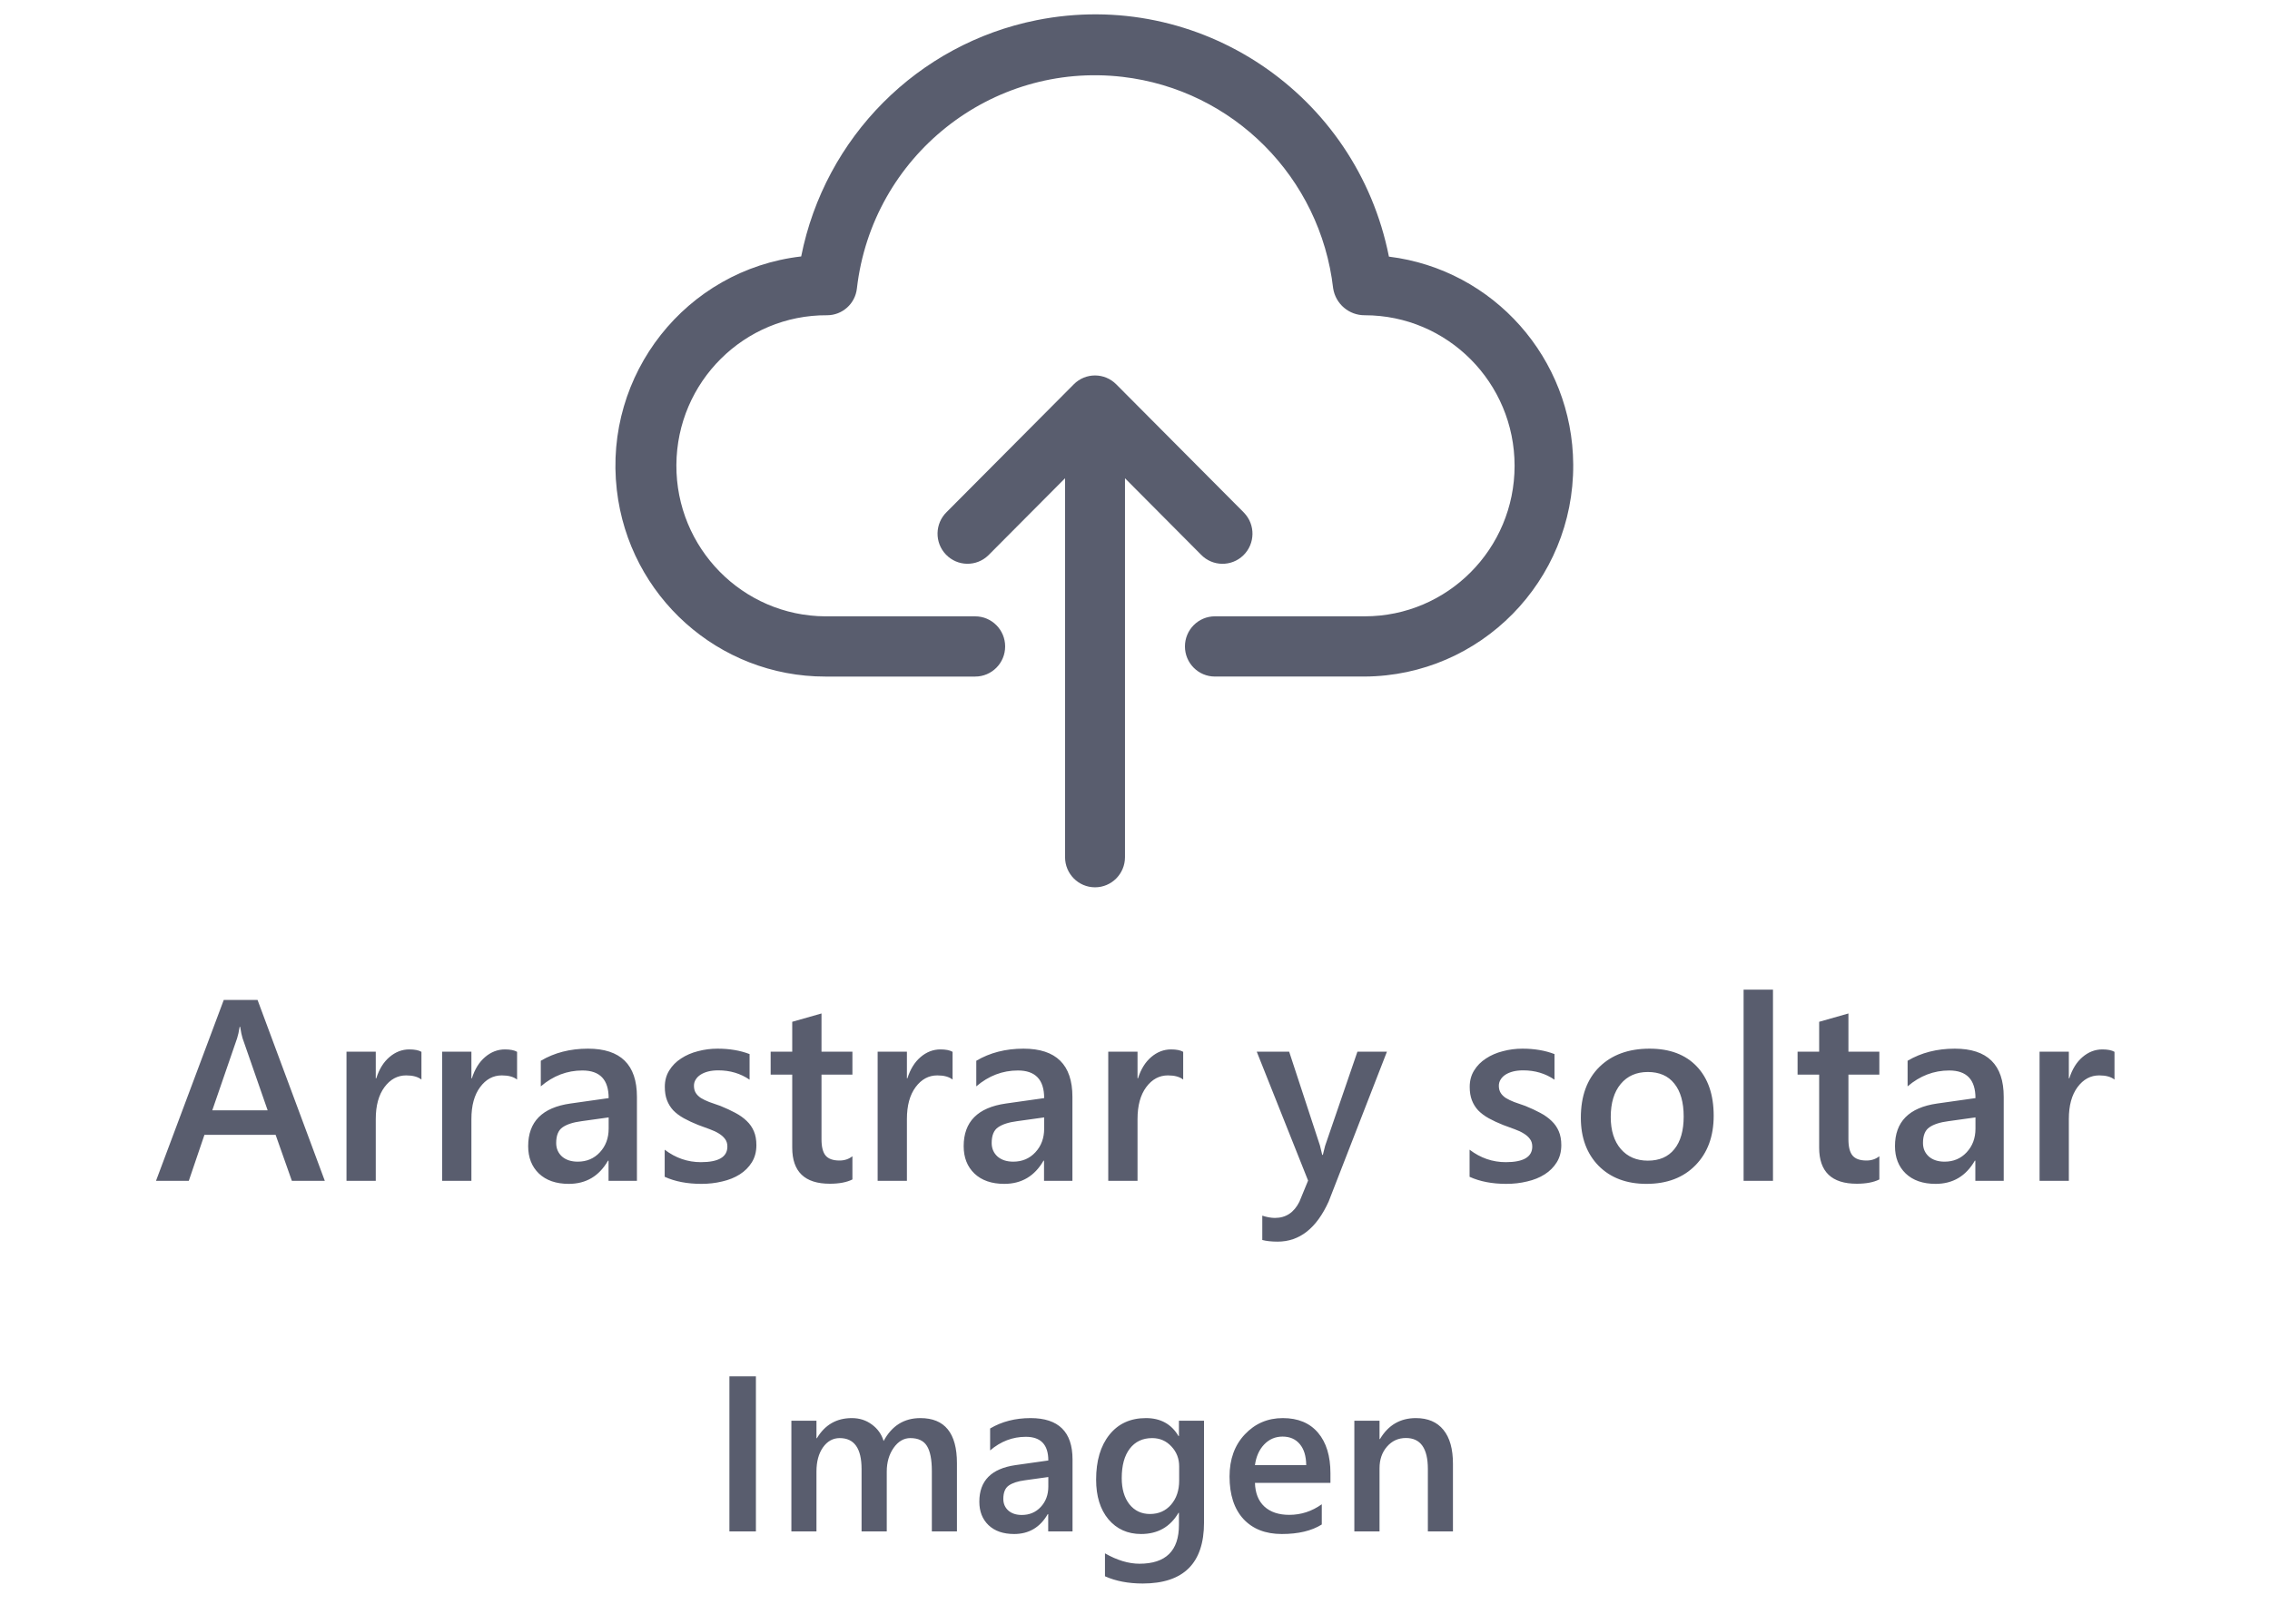 <svg width="123" height="88" viewBox="0 0 123 88" fill="none" xmlns="http://www.w3.org/2000/svg">
<path d="M17.6 64H15.815L14.934 61.505H11.078L10.23 64H8.453L12.124 54.197H13.956L17.6 64ZM14.503 60.179L13.143 56.269C13.102 56.141 13.058 55.936 13.013 55.653H12.985C12.944 55.913 12.899 56.118 12.849 56.269L11.502 60.179H14.503ZM22.836 58.511C22.645 58.36 22.369 58.285 22.009 58.285C21.539 58.285 21.148 58.497 20.833 58.921C20.519 59.345 20.361 59.921 20.361 60.65V64H18.775V57H20.361V58.442H20.389C20.544 57.95 20.781 57.567 21.1 57.294C21.423 57.016 21.783 56.877 22.18 56.877C22.467 56.877 22.686 56.92 22.836 57.007V58.511ZM28.018 58.511C27.826 58.36 27.55 58.285 27.19 58.285C26.721 58.285 26.329 58.497 26.015 58.921C25.7 59.345 25.543 59.921 25.543 60.65V64H23.957V57H25.543V58.442H25.57C25.725 57.95 25.962 57.567 26.281 57.294C26.605 57.016 26.965 56.877 27.361 56.877C27.648 56.877 27.867 56.92 28.018 57.007V58.511ZM34.512 64H32.974V62.906H32.946C32.463 63.745 31.755 64.164 30.82 64.164C30.132 64.164 29.592 63.977 29.2 63.603C28.813 63.23 28.619 62.735 28.619 62.12C28.619 60.798 29.38 60.028 30.902 59.81L32.98 59.516C32.98 58.518 32.507 58.019 31.559 58.019C30.725 58.019 29.973 58.306 29.303 58.88V57.492C30.041 57.055 30.893 56.836 31.859 56.836C33.628 56.836 34.512 57.706 34.512 59.447V64ZM32.98 60.562L31.511 60.767C31.055 60.826 30.711 60.938 30.479 61.102C30.251 61.261 30.137 61.544 30.137 61.949C30.137 62.245 30.241 62.489 30.451 62.681C30.665 62.867 30.95 62.961 31.306 62.961C31.789 62.961 32.188 62.792 32.502 62.455C32.821 62.113 32.98 61.685 32.98 61.17V60.562ZM36.016 63.781V62.312C36.608 62.763 37.262 62.988 37.977 62.988C38.935 62.988 39.413 62.706 39.413 62.141C39.413 61.981 39.372 61.847 39.29 61.737C39.208 61.623 39.096 61.523 38.955 61.437C38.818 61.35 38.654 61.273 38.463 61.204C38.276 61.136 38.066 61.058 37.834 60.972C37.547 60.858 37.287 60.737 37.055 60.609C36.827 60.482 36.635 60.338 36.48 60.179C36.33 60.015 36.216 59.83 36.139 59.625C36.061 59.42 36.023 59.181 36.023 58.907C36.023 58.57 36.102 58.274 36.262 58.019C36.421 57.759 36.635 57.542 36.904 57.369C37.173 57.191 37.478 57.059 37.82 56.973C38.162 56.882 38.515 56.836 38.88 56.836C39.527 56.836 40.106 56.934 40.616 57.13V58.518C40.124 58.18 39.559 58.012 38.921 58.012C38.72 58.012 38.538 58.032 38.374 58.073C38.215 58.114 38.078 58.171 37.964 58.244C37.85 58.317 37.761 58.406 37.697 58.511C37.633 58.611 37.602 58.723 37.602 58.846C37.602 58.996 37.633 59.124 37.697 59.228C37.761 59.333 37.855 59.427 37.977 59.509C38.105 59.586 38.255 59.659 38.429 59.727C38.606 59.791 38.809 59.862 39.037 59.94C39.338 60.062 39.607 60.188 39.844 60.315C40.085 60.443 40.29 60.589 40.459 60.753C40.628 60.912 40.758 61.099 40.849 61.313C40.94 61.523 40.985 61.774 40.985 62.065C40.985 62.421 40.903 62.731 40.739 62.995C40.575 63.259 40.356 63.478 40.083 63.651C39.81 63.825 39.493 63.952 39.133 64.034C38.777 64.121 38.401 64.164 38.005 64.164C37.239 64.164 36.576 64.037 36.016 63.781ZM46.188 63.925C45.878 64.08 45.47 64.157 44.964 64.157C43.606 64.157 42.927 63.505 42.927 62.202V58.244H41.758V57H42.927V55.38L44.513 54.929V57H46.188V58.244H44.513V61.744C44.513 62.159 44.588 62.455 44.738 62.633C44.889 62.81 45.139 62.899 45.49 62.899C45.759 62.899 45.992 62.822 46.188 62.667V63.925ZM51.615 58.511C51.424 58.36 51.148 58.285 50.788 58.285C50.319 58.285 49.927 58.497 49.612 58.921C49.298 59.345 49.141 59.921 49.141 60.65V64H47.555V57H49.141V58.442H49.168C49.323 57.95 49.56 57.567 49.879 57.294C50.203 57.016 50.562 56.877 50.959 56.877C51.246 56.877 51.465 56.92 51.615 57.007V58.511ZM58.109 64H56.571V62.906H56.544C56.061 63.745 55.352 64.164 54.418 64.164C53.73 64.164 53.19 63.977 52.798 63.603C52.41 63.23 52.217 62.735 52.217 62.12C52.217 60.798 52.978 60.028 54.5 59.81L56.578 59.516C56.578 58.518 56.104 58.019 55.156 58.019C54.322 58.019 53.57 58.306 52.9 58.88V57.492C53.639 57.055 54.491 56.836 55.457 56.836C57.225 56.836 58.109 57.706 58.109 59.447V64ZM56.578 60.562L55.108 60.767C54.653 60.826 54.309 60.938 54.076 61.102C53.848 61.261 53.734 61.544 53.734 61.949C53.734 62.245 53.839 62.489 54.049 62.681C54.263 62.867 54.548 62.961 54.903 62.961C55.386 62.961 55.785 62.792 56.1 62.455C56.419 62.113 56.578 61.685 56.578 61.17V60.562ZM64.111 58.511C63.92 58.36 63.644 58.285 63.284 58.285C62.815 58.285 62.423 58.497 62.108 58.921C61.794 59.345 61.637 59.921 61.637 60.65V64H60.051V57H61.637V58.442H61.664C61.819 57.95 62.056 57.567 62.375 57.294C62.699 57.016 63.059 56.877 63.455 56.877C63.742 56.877 63.961 56.92 64.111 57.007V58.511ZM75.151 57L71.993 65.121C71.337 66.57 70.416 67.295 69.231 67.295C68.899 67.295 68.621 67.265 68.397 67.206V65.887C68.648 65.969 68.876 66.01 69.081 66.01C69.674 66.01 70.116 65.718 70.407 65.135L70.879 63.986L68.097 57H69.853L71.522 62.086C71.54 62.15 71.581 62.318 71.644 62.592H71.679C71.701 62.487 71.743 62.323 71.802 62.1L73.552 57H75.151ZM79.629 63.781V62.312C80.221 62.763 80.875 62.988 81.591 62.988C82.548 62.988 83.026 62.706 83.026 62.141C83.026 61.981 82.985 61.847 82.903 61.737C82.821 61.623 82.71 61.523 82.568 61.437C82.432 61.35 82.268 61.273 82.076 61.204C81.889 61.136 81.68 61.058 81.447 60.972C81.16 60.858 80.9 60.737 80.668 60.609C80.44 60.482 80.249 60.338 80.094 60.179C79.943 60.015 79.829 59.83 79.752 59.625C79.674 59.42 79.636 59.181 79.636 58.907C79.636 58.57 79.716 58.274 79.875 58.019C80.034 57.759 80.249 57.542 80.518 57.369C80.787 57.191 81.092 57.059 81.434 56.973C81.775 56.882 82.129 56.836 82.493 56.836C83.14 56.836 83.719 56.934 84.23 57.13V58.518C83.737 58.18 83.172 58.012 82.534 58.012C82.334 58.012 82.151 58.032 81.987 58.073C81.828 58.114 81.691 58.171 81.577 58.244C81.463 58.317 81.374 58.406 81.311 58.511C81.247 58.611 81.215 58.723 81.215 58.846C81.215 58.996 81.247 59.124 81.311 59.228C81.374 59.333 81.468 59.427 81.591 59.509C81.718 59.586 81.869 59.659 82.042 59.727C82.22 59.791 82.422 59.862 82.65 59.94C82.951 60.062 83.22 60.188 83.457 60.315C83.699 60.443 83.904 60.589 84.072 60.753C84.241 60.912 84.371 61.099 84.462 61.313C84.553 61.523 84.599 61.774 84.599 62.065C84.599 62.421 84.517 62.731 84.353 62.995C84.189 63.259 83.97 63.478 83.696 63.651C83.423 63.825 83.106 63.952 82.746 64.034C82.391 64.121 82.015 64.164 81.618 64.164C80.853 64.164 80.189 64.037 79.629 63.781ZM89.213 64.164C88.133 64.164 87.269 63.838 86.622 63.187C85.98 62.53 85.658 61.662 85.658 60.582C85.658 59.406 85.993 58.488 86.663 57.827C87.338 57.166 88.245 56.836 89.384 56.836C90.478 56.836 91.33 57.157 91.94 57.8C92.551 58.442 92.856 59.333 92.856 60.473C92.856 61.589 92.526 62.485 91.865 63.159C91.209 63.829 90.325 64.164 89.213 64.164ZM89.288 58.101C88.668 58.101 88.178 58.317 87.818 58.75C87.458 59.183 87.278 59.78 87.278 60.541C87.278 61.275 87.461 61.853 87.825 62.277C88.19 62.697 88.677 62.906 89.288 62.906C89.912 62.906 90.391 62.699 90.724 62.284C91.061 61.87 91.23 61.279 91.23 60.514C91.23 59.743 91.061 59.149 90.724 58.73C90.391 58.31 89.912 58.101 89.288 58.101ZM96.069 64H94.477V53.637H96.069V64ZM101.832 63.925C101.522 64.08 101.114 64.157 100.608 64.157C99.25 64.157 98.571 63.505 98.571 62.202V58.244H97.402V57H98.571V55.38L100.157 54.929V57H101.832V58.244H100.157V61.744C100.157 62.159 100.232 62.455 100.383 62.633C100.533 62.81 100.784 62.899 101.135 62.899C101.404 62.899 101.636 62.822 101.832 62.667V63.925ZM108.572 64H107.034V62.906H107.007C106.524 63.745 105.815 64.164 104.881 64.164C104.193 64.164 103.653 63.977 103.261 63.603C102.873 63.23 102.68 62.735 102.68 62.12C102.68 60.798 103.441 60.028 104.963 59.81L107.041 59.516C107.041 58.518 106.567 58.019 105.619 58.019C104.785 58.019 104.033 58.306 103.363 58.88V57.492C104.102 57.055 104.954 56.836 105.92 56.836C107.688 56.836 108.572 57.706 108.572 59.447V64ZM107.041 60.562L105.571 60.767C105.116 60.826 104.771 60.938 104.539 61.102C104.311 61.261 104.197 61.544 104.197 61.949C104.197 62.245 104.302 62.489 104.512 62.681C104.726 62.867 105.011 62.961 105.366 62.961C105.849 62.961 106.248 62.792 106.562 62.455C106.882 62.113 107.041 61.685 107.041 61.17V60.562ZM114.574 58.511C114.383 58.36 114.107 58.285 113.747 58.285C113.278 58.285 112.886 58.497 112.571 58.921C112.257 59.345 112.1 59.921 112.1 60.65V64H110.514V57H112.1V58.442H112.127C112.282 57.95 112.519 57.567 112.838 57.294C113.161 57.016 113.521 56.877 113.918 56.877C114.205 56.877 114.424 56.92 114.574 57.007V58.511Z" fill="#595D6E"/>
<path d="M40.959 83H39.523V74.598H40.959V83ZM51.852 83H50.492V79.731C50.492 79.102 50.402 78.647 50.223 78.365C50.047 78.084 49.748 77.943 49.326 77.943C48.971 77.943 48.668 78.121 48.418 78.477C48.172 78.832 48.049 79.258 48.049 79.754V83H46.684V79.619C46.684 78.502 46.289 77.943 45.5 77.943C45.133 77.943 44.83 78.111 44.592 78.447C44.357 78.783 44.24 79.219 44.24 79.754V83H42.881V77H44.24V77.949H44.264C44.697 77.223 45.328 76.859 46.156 76.859C46.57 76.859 46.932 76.975 47.24 77.205C47.553 77.432 47.766 77.731 47.879 78.102C48.324 77.273 48.988 76.859 49.871 76.859C51.191 76.859 51.852 77.674 51.852 79.303V83ZM58.115 83H56.797V82.062H56.773C56.359 82.781 55.752 83.141 54.951 83.141C54.361 83.141 53.898 82.981 53.562 82.66C53.23 82.34 53.065 81.916 53.065 81.389C53.065 80.256 53.717 79.596 55.022 79.408L56.803 79.156C56.803 78.301 56.397 77.873 55.584 77.873C54.869 77.873 54.225 78.119 53.65 78.611V77.422C54.283 77.047 55.014 76.859 55.842 76.859C57.357 76.859 58.115 77.606 58.115 79.098V83ZM56.803 80.053L55.543 80.228C55.152 80.279 54.857 80.375 54.658 80.516C54.463 80.652 54.365 80.894 54.365 81.242C54.365 81.496 54.455 81.705 54.635 81.869C54.818 82.029 55.062 82.109 55.367 82.109C55.781 82.109 56.123 81.965 56.393 81.676C56.666 81.383 56.803 81.016 56.803 80.574V80.053ZM65.24 82.519C65.24 84.723 64.133 85.824 61.918 85.824C61.137 85.824 60.455 85.693 59.873 85.432V84.189C60.529 84.564 61.152 84.752 61.742 84.752C63.168 84.752 63.881 84.051 63.881 82.648V81.992H63.857C63.408 82.758 62.732 83.141 61.83 83.141C61.1 83.141 60.51 82.875 60.06 82.344C59.615 81.809 59.393 81.092 59.393 80.193C59.393 79.174 59.633 78.363 60.113 77.762C60.594 77.16 61.254 76.859 62.094 76.859C62.887 76.859 63.475 77.184 63.857 77.832H63.881V77H65.24V82.519ZM63.893 80.252V79.473C63.893 79.051 63.752 78.691 63.471 78.394C63.193 78.094 62.846 77.943 62.428 77.943C61.912 77.943 61.508 78.135 61.215 78.518C60.926 78.897 60.781 79.428 60.781 80.111C60.781 80.701 60.92 81.174 61.197 81.529C61.478 81.881 61.85 82.057 62.31 82.057C62.779 82.057 63.16 81.889 63.453 81.553C63.746 81.213 63.893 80.779 63.893 80.252ZM72.09 80.369H68C68.016 80.924 68.186 81.352 68.51 81.652C68.838 81.953 69.287 82.103 69.857 82.103C70.498 82.103 71.086 81.912 71.621 81.529V82.625C71.074 82.969 70.352 83.141 69.453 83.141C68.57 83.141 67.877 82.869 67.373 82.326C66.873 81.779 66.623 81.012 66.623 80.023C66.623 79.09 66.898 78.33 67.449 77.744C68.004 77.154 68.691 76.859 69.512 76.859C70.332 76.859 70.967 77.123 71.416 77.65C71.865 78.178 72.09 78.91 72.09 79.848V80.369ZM70.777 79.408C70.773 78.92 70.658 78.541 70.432 78.272C70.205 77.998 69.893 77.861 69.494 77.861C69.103 77.861 68.772 78.004 68.498 78.289C68.228 78.574 68.062 78.947 68 79.408H70.777ZM78.728 83H77.369V79.619C77.369 78.498 76.973 77.938 76.18 77.938C75.766 77.938 75.424 78.094 75.154 78.406C74.885 78.715 74.75 79.106 74.75 79.578V83H73.385V77H74.75V77.996H74.773C75.223 77.238 75.871 76.859 76.719 76.859C77.371 76.859 77.869 77.072 78.213 77.498C78.557 77.92 78.728 78.531 78.728 79.332V83Z" fill="#595D6E"/>
<g clip-path="url(#clip0)">
<path d="M75.259 13.909C73.506 5.07 64.955 -0.666 56.161 1.095C49.728 2.384 44.698 7.435 43.412 13.899C37.176 14.621 32.703 20.287 33.422 26.554C34.082 32.322 38.944 36.673 44.722 36.669H52.84C53.737 36.669 54.464 35.939 54.464 35.037C54.464 34.136 53.737 33.405 52.84 33.405H44.722C40.237 33.379 36.625 29.704 36.65 25.198C36.676 20.692 40.333 17.061 44.817 17.086C45.644 17.086 46.34 16.461 46.431 15.635C47.255 8.472 53.701 3.338 60.828 4.166C66.819 4.863 71.546 9.612 72.238 15.635C72.374 16.476 73.1 17.092 73.948 17.086C78.433 17.086 82.068 20.739 82.068 25.246C82.068 29.751 78.433 33.404 73.948 33.404H65.83C64.933 33.404 64.206 34.135 64.206 35.036C64.206 35.938 64.933 36.668 65.83 36.668H73.949C80.227 36.628 85.284 31.483 85.245 25.174C85.209 19.431 80.933 14.607 75.259 13.909Z" fill="#595D6E"/>
<path d="M65.074 30.059C65.697 30.708 66.725 30.725 67.37 30.099C68.014 29.474 68.033 28.439 67.409 27.792C67.396 27.777 67.383 27.764 67.37 27.751L60.483 20.829C59.849 20.191 58.822 20.189 58.186 20.826C58.185 20.827 58.184 20.828 58.183 20.829L51.296 27.751C50.652 28.377 50.633 29.41 51.257 30.058C51.88 30.706 52.908 30.724 53.553 30.098C53.566 30.085 53.58 30.071 53.593 30.058L57.71 25.92V46.459C57.71 47.36 58.437 48.091 59.334 48.091C60.23 48.091 60.957 47.36 60.957 46.459V25.921L65.074 30.059Z" fill="#595D6E"/>
</g>
<defs>
<clipPath id="clip0">
<rect width="51.899" height="47.368" fill="white" transform="translate(33.344 0.777)"/>
</clipPath>
</defs>
</svg>

